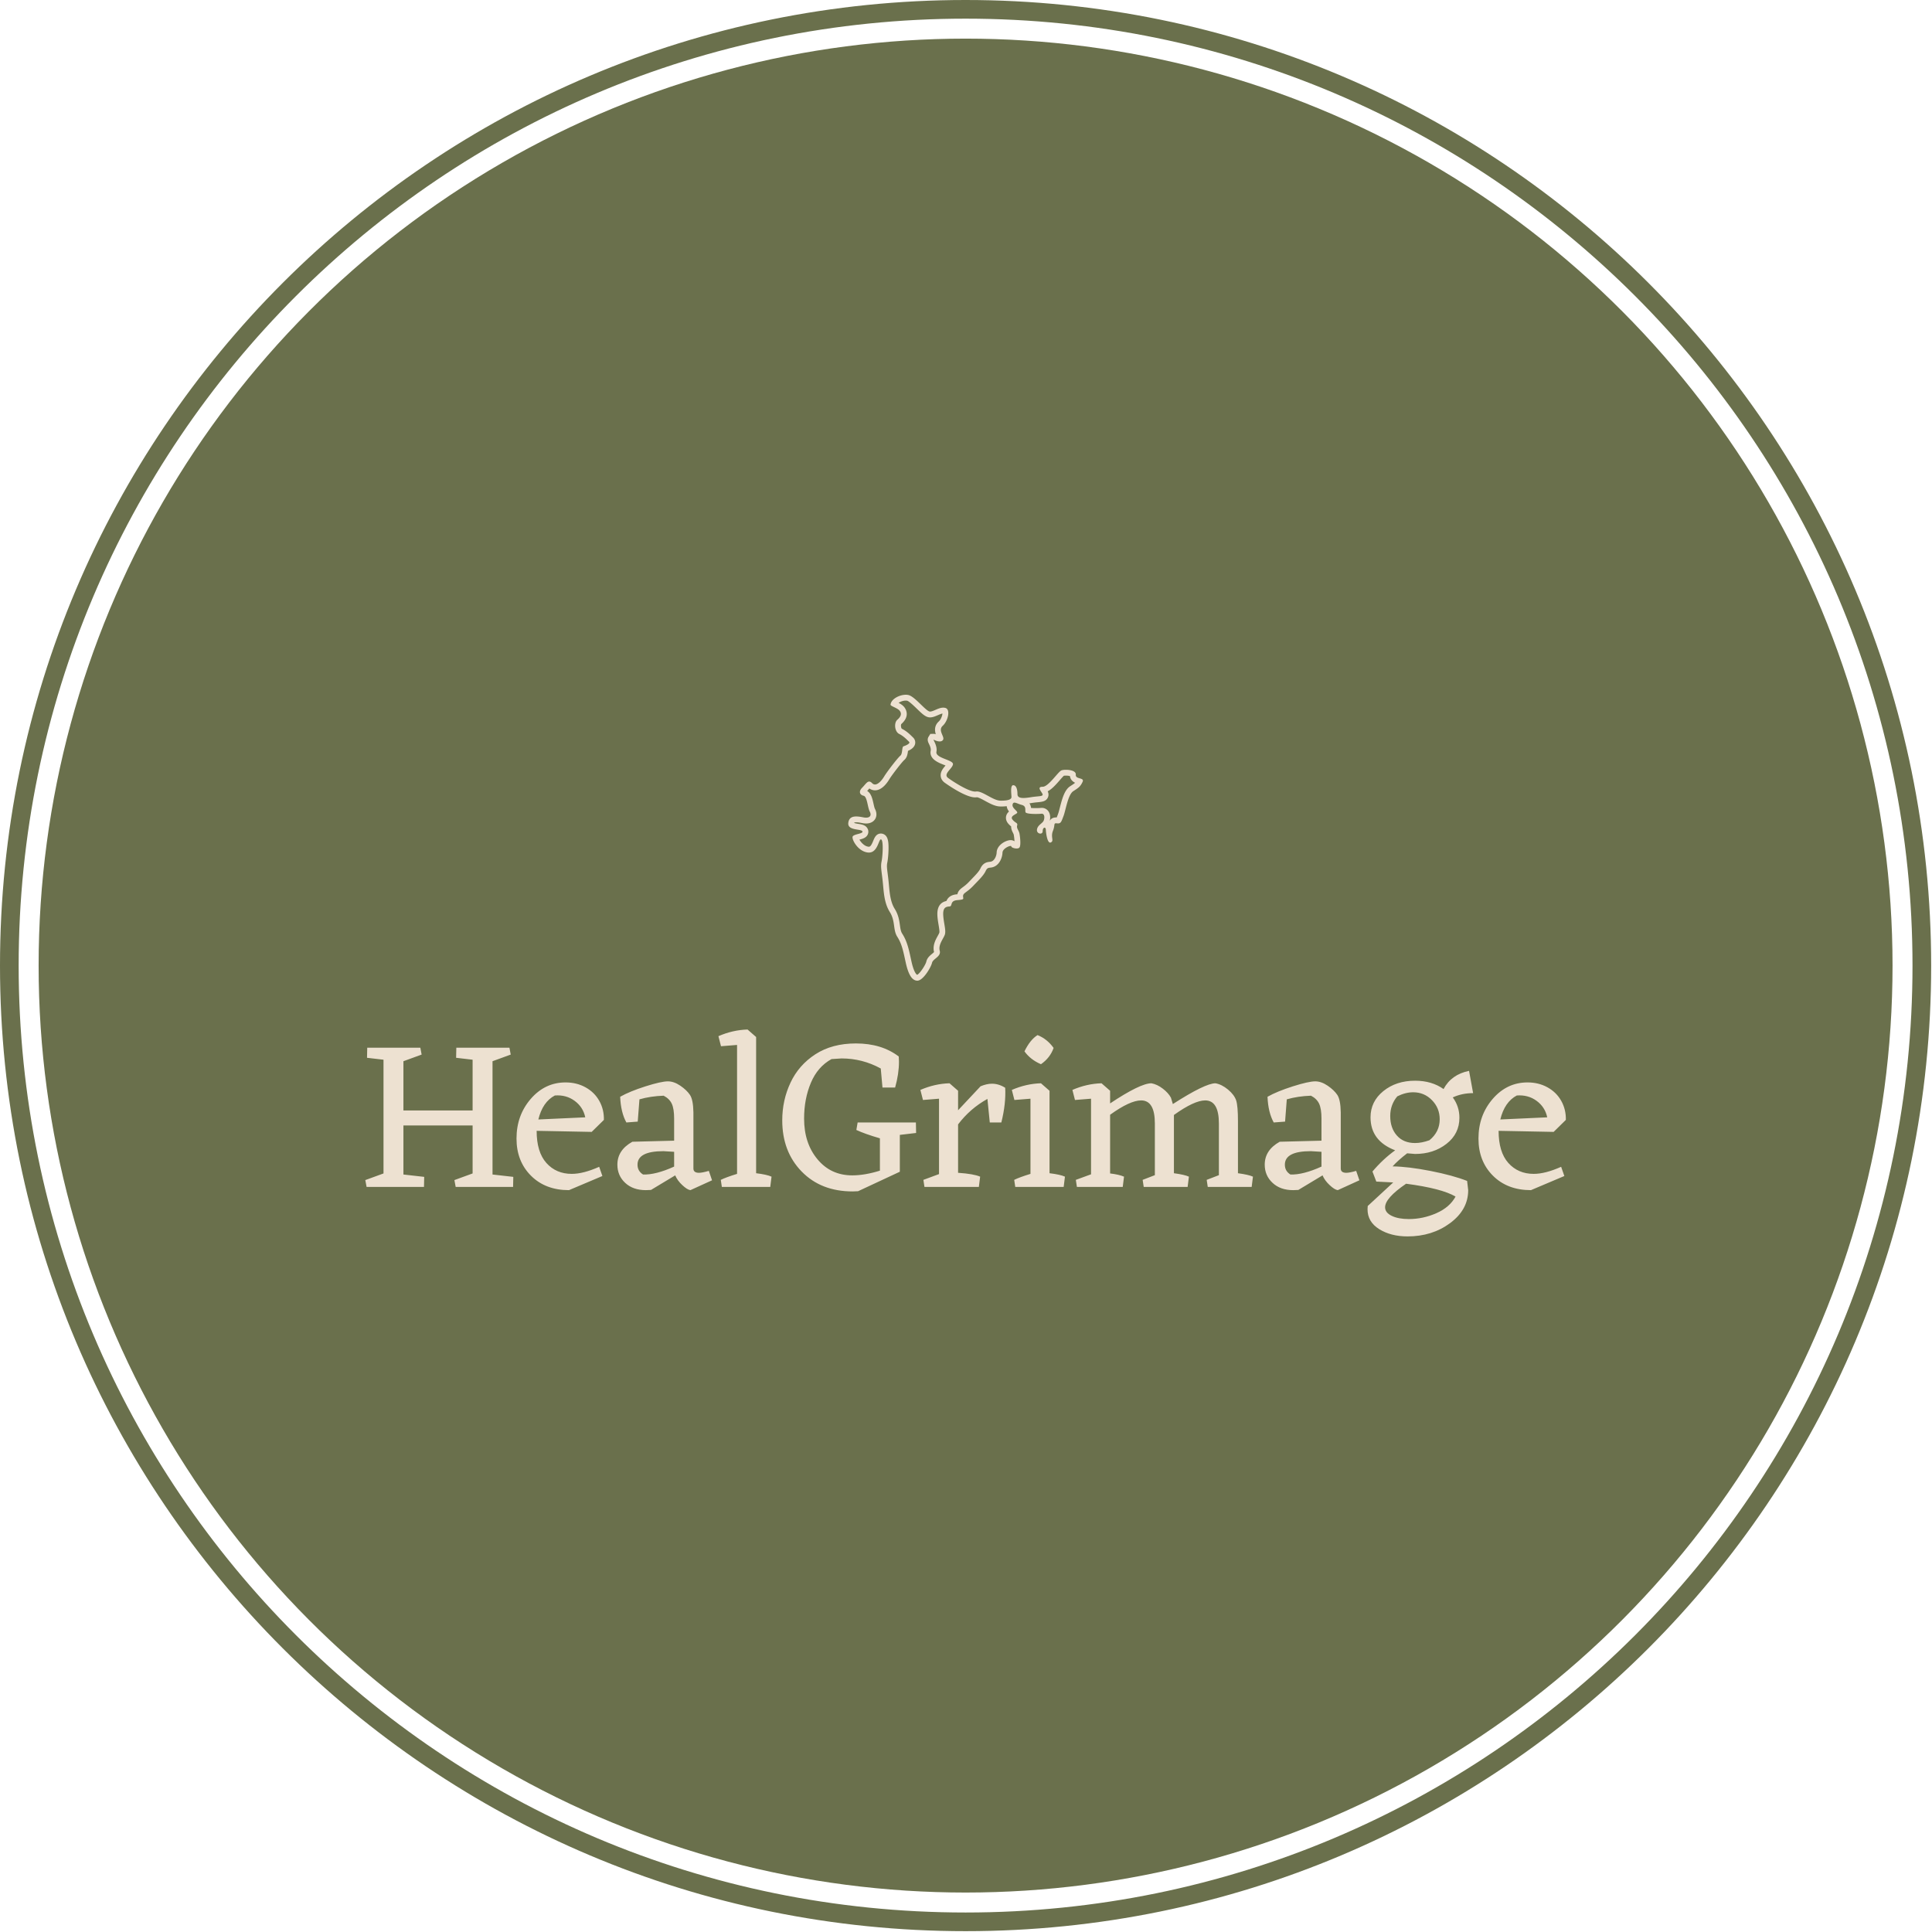 <svg xmlns="http://www.w3.org/2000/svg" version="1.1" xmlns:xlink="http://www.w3.org/1999/xlink" xmlns:svgjs="http://svgjs.dev/svgjs" width="1500" height="1500" viewBox="0 0 1500 1500"><g transform="matrix(1,0,0,1,-0.324,-0.324)"><svg viewBox="0 0 343 343" data-background-color="#ede1d1" preserveAspectRatio="xMidYMid meet" height="1500" width="1500" xmlns="http://www.w3.org/2000/svg" xmlns:xlink="http://www.w3.org/1999/xlink"><g id="tight-bounds" transform="matrix(1,0,0,1,0.074,0.074)"><svg viewBox="0 0 342.852 342.852" height="342.852" width="342.852"><g><svg></svg></g><g><svg viewBox="0 0 342.852 342.852" height="342.852" width="342.852"><g><path d="M0 171.426c0-94.676 76.75-171.426 171.426-171.426 94.676 0 171.426 76.75 171.426 171.426 0 94.676-76.75 171.426-171.426 171.426-94.676 0-171.426-76.75-171.426-171.426zM171.426 339.539c92.846 0 168.113-75.267 168.113-168.113 0-92.846-75.267-168.113-168.113-168.114-92.846 0-168.113 75.267-168.114 168.114 0 92.846 75.267 168.113 168.114 168.113z" data-fill-palette-color="tertiary" fill="#6a704c" stroke="transparent"></path><ellipse rx="164.569" ry="164.569" cx="171.426" cy="171.426" fill="#6a704c" stroke="transparent" stroke-width="0" fill-opacity="1" data-fill-palette-color="tertiary"></ellipse></g><g transform="matrix(1,0,0,1,64.847,123.345)"><svg viewBox="0 0 213.158 96.162" height="96.162" width="213.158"><g><svg viewBox="0 0 213.158 96.162" height="96.162" width="213.158"><g><svg viewBox="0 0 213.158 96.162" height="96.162" width="213.158"><g transform="matrix(1,0,0,1,0,59.432)"><svg viewBox="0 0 213.158 36.73" height="36.73" width="213.158"><g id="textblocktransform"><svg viewBox="0 0 213.158 36.73" height="36.73" width="213.158" id="textblock"><g><svg viewBox="0 0 213.158 36.73" height="36.73" width="213.158"><g transform="matrix(1,0,0,1,0,0)"><svg width="213.158" viewBox="1.5 -36.75 280.282 48.3" height="36.73" data-palette-color="#ede1d1"><path d="M31.2-2.9L36.05-2.35 36 0 22.6 0 22.3-1.6 26.55-3.15 26.55-14.35 10.4-14.35 10.4-2.9 15.25-2.35 15.2 0 1.8 0 1.5-1.6 5.75-3.15 5.75-29.7 1.9-30.15 1.95-32.5 14.35-32.5 14.65-30.9 10.4-29.35 10.4-17.85 26.55-17.85 26.55-29.7 22.7-30.15 22.75-32.5 35.15-32.5 35.45-30.9 31.2-29.35 31.2-2.9ZM54.35-12.85L41.5-13.1Q41.5-8.15 43.77-5.6 46.05-3.05 49.7-3.05L49.7-3.05Q52.4-3.05 56.1-4.7L56.1-4.7 56.85-2.55 49.05 0.75Q43.55 0.75 40.17-2.63 36.8-6 36.8-11.3L36.8-11.3Q36.8-16.7 40.12-20.55 43.45-24.4 48.25-24.4L48.25-24.4Q50.85-24.4 52.92-23.25 55-22.1 56.12-20.1 57.25-18.1 57.2-15.65L57.2-15.65 54.35-12.85ZM45.75-21.35L45.75-21.35Q42.9-19.85 41.9-15.75L41.9-15.75 52.85-16.25Q52.35-18.65 50.37-20.1 48.4-21.55 45.75-21.35ZM81.7-3.75L82.45-1.55 77.4 0.75Q76.65 0.65 75.5-0.43 74.35-1.5 73.85-2.7L73.85-2.7 68.2 0.7 67 0.75Q64 0.75 62.17-0.95 60.35-2.65 60.35-5.2L60.35-5.2Q60.35-8.6 63.85-10.55L63.85-10.55 73.6-10.8 73.6-15.95Q73.6-18.25 73.05-19.43 72.5-20.6 71.15-21.3L71.15-21.3Q68.1-21.2 65.5-20.45L65.5-20.45 65.1-15.25 62.45-15.05Q61.15-17.4 61-21.05L61-21.05Q63.2-22.3 66.9-23.48 70.6-24.65 72.15-24.65L72.15-24.65Q73.55-24.65 75.05-23.63 76.55-22.6 77.3-21.48 78.05-20.35 78.1-17.4L78.1-17.4 78.1-4.3Q78.1-3.3 79.4-3.3L79.4-3.3Q80.15-3.3 81.7-3.75L81.7-3.75ZM66.35-2.9L66.35-2.9Q69.3-2.8 73.6-4.75L73.6-4.75 73.6-8.2 71.1-8.35Q65.05-8.35 65.05-5.2L65.05-5.2Q65.05-3.7 66.35-2.9ZM92.74-35L92.74-3.2Q95.24-2.9 96.34-2.4L96.34-2.4 96.04 0 84.74 0 84.49-1.65Q85.69-2.25 88.29-3.05L88.29-3.05 88.29-33.15 84.54-32.85 83.94-35.2Q87.29-36.65 90.74-36.75L90.74-36.75 92.74-35ZM130.09-12.6L126.29-12.15 126.29-3.55 116.54 1 115.29 1.05Q107.89 1.05 103.37-3.6 98.84-8.25 98.84-15.55L98.84-15.55Q98.84-20.25 100.77-24.35 102.69-28.45 106.59-30.98 110.49-33.5 116.04-33.5L116.04-33.5Q122.04-33.5 126.04-30.45L126.04-30.45 126.09-29.25Q126.09-26.4 125.19-23.2L125.19-23.2 122.24-23.2 121.84-27.65Q117.54-30 112.69-30L112.69-30 110.34-29.85Q107.09-28.05 105.52-24.3 103.94-20.55 103.94-15.95L103.94-15.95Q103.94-10.2 107.07-6.45 110.19-2.7 115.19-2.7L115.19-2.7Q118.09-2.7 121.64-3.8L121.64-3.8 121.64-11.35Q118.19-12.35 116.14-13.3L116.14-13.3 116.44-15.05 130.04-15.05 130.09-12.6ZM150.89-23.15L150.89-23.15Q151.09-19.45 149.99-15.05L149.99-15.05 147.29-15.05 146.74-20.55Q142.69-18.3 139.89-14.6L139.89-14.6 139.89-3.3Q143.54-3.05 145.04-2.4L145.04-2.4 144.74 0 132.04 0 131.79-1.65 135.44-3 135.44-20.6 131.69-20.3 131.09-22.65Q134.44-24.1 137.89-24.2L137.89-24.2 139.89-22.45 139.89-17.9 145.14-23.5Q146.59-24.1 147.79-24.1L147.79-24.1Q149.39-24.1 150.89-23.15ZM159.24-28.65L159.24-28.65Q156.79-29.7 155.39-31.65L155.39-31.65Q156.69-34.35 158.44-35.45L158.44-35.45Q160.69-34.55 162.19-32.45L162.19-32.45Q161.39-30.15 159.24-28.65ZM161.24-22.45L161.24-3.2Q163.74-2.9 164.84-2.4L164.84-2.4 164.54 0 153.24 0 152.99-1.65Q154.19-2.25 156.79-3.05L156.79-3.05 156.79-20.6 153.04-20.3 152.44-22.65Q155.79-24.1 159.24-24.2L159.24-24.2 161.24-22.45ZM205.23-15.35L205.23-3.2Q207.78-2.85 208.73-2.4L208.73-2.4 208.43 0 198.18 0 197.93-1.65 200.78-2.75 200.78-14.8Q200.78-20.2 197.58-20.2L197.58-20.2Q195.03-20.2 190.28-16.8L190.28-16.8 190.28-3.2Q192.83-2.85 193.78-2.4L193.78-2.4 193.48 0 183.23 0 182.98-1.65 185.83-2.75 185.83-14.8Q185.83-20.2 182.63-20.2L182.63-20.2Q180.03-20.2 175.38-16.85L175.38-16.85 175.38-3.15Q177.48-2.9 178.63-2.4L178.63-2.4 178.33 0 167.63 0 167.38-1.65 170.93-2.95 170.93-20.6 167.18-20.3 166.58-22.65Q169.93-24.1 173.38-24.2L173.38-24.2 175.38-22.45 175.38-19.5Q182.43-24.2 185.03-24.2L185.03-24.2Q186.38-23.95 187.68-22.95 188.98-21.95 189.58-20.85L189.58-20.85 190.03-19.35Q197.58-24.2 199.98-24.2L199.98-24.2Q201.43-23.95 202.91-22.73 204.38-21.5 204.81-20.2 205.23-18.9 205.23-15.35L205.23-15.35ZM232.83-3.75L233.58-1.55 228.53 0.75Q227.78 0.65 226.63-0.43 225.48-1.5 224.98-2.7L224.98-2.7 219.33 0.7 218.13 0.75Q215.13 0.75 213.31-0.95 211.48-2.65 211.48-5.2L211.48-5.2Q211.48-8.6 214.98-10.55L214.98-10.55 224.73-10.8 224.73-15.95Q224.73-18.25 224.18-19.43 223.63-20.6 222.28-21.3L222.28-21.3Q219.23-21.2 216.63-20.45L216.63-20.45 216.23-15.25 213.58-15.05Q212.28-17.4 212.13-21.05L212.13-21.05Q214.33-22.3 218.03-23.48 221.73-24.65 223.28-24.65L223.28-24.65Q224.68-24.65 226.18-23.63 227.68-22.6 228.43-21.48 229.18-20.35 229.23-17.4L229.23-17.4 229.23-4.3Q229.23-3.3 230.53-3.3L230.53-3.3Q231.28-3.3 232.83-3.75L232.83-3.75ZM217.48-2.9L217.48-2.9Q220.43-2.8 224.73-4.75L224.73-4.75 224.73-8.2 222.23-8.35Q216.18-8.35 216.18-5.2L216.18-5.2Q216.18-3.7 217.48-2.9ZM241.33-4.8L241.33-4.8Q244.98-4.75 250.2-3.73 255.43-2.7 258.73-1.4L258.73-1.4 258.98 0.75Q258.98 5.3 254.78 8.43 250.58 11.55 244.83 11.55L244.83 11.55Q240.93 11.55 238.2 9.85 235.48 8.15 235.48 5.2L235.48 5.2 235.53 4.45 241.48-1.05 237.53-1.25 236.63-3.6Q239.08-6.5 241.93-8.55L241.93-8.55Q236.18-10.75 236.18-16.25L236.18-16.25Q236.18-19.95 239.18-22.38 242.18-24.8 246.58-24.8L246.58-24.8Q250.48-24.8 253.23-22.85L253.23-22.85Q255.03-26.25 259.18-27.1L259.18-27.1 260.13-21.9Q257.53-21.9 255.38-20.9L255.38-20.9Q256.93-18.8 256.93-16.15L256.93-16.15Q256.93-12.4 253.9-10.05 250.88-7.7 246.58-7.7L246.58-7.7 244.73-7.85Q242.53-6.15 241.33-4.8ZM242.43-21.15L242.43-21.15Q240.78-19.2 240.78-16.55L240.78-16.55Q240.78-13.75 242.33-12 243.88-10.25 246.58-10.25L246.58-10.25Q248.13-10.25 249.93-10.9L249.93-10.9Q252.33-12.85 252.33-15.8L252.33-15.8Q252.33-18.4 250.53-20.25 248.73-22.1 246.13-22.1L246.13-22.1Q244.33-22.1 242.43-21.15ZM245.13 7.5L245.13 7.5Q248.43 7.5 251.55 6.13 254.68 4.75 256.03 2.25L256.03 2.25Q252.83 0.35 244.48-0.75L244.48-0.75Q239.58 2.6 239.58 4.75L239.58 4.75Q239.58 6 241.13 6.75 242.68 7.5 245.13 7.5ZM278.93-12.85L266.08-13.1Q266.08-8.15 268.35-5.6 270.63-3.05 274.28-3.05L274.28-3.05Q276.98-3.05 280.68-4.7L280.68-4.7 281.43-2.55 273.63 0.75Q268.13 0.75 264.75-2.63 261.38-6 261.38-11.3L261.38-11.3Q261.38-16.7 264.7-20.55 268.03-24.4 272.83-24.4L272.83-24.4Q275.43-24.4 277.5-23.25 279.58-22.1 280.7-20.1 281.83-18.1 281.78-15.65L281.78-15.65 278.93-12.85ZM270.33-21.35L270.33-21.35Q267.48-19.85 266.48-15.75L266.48-15.75 277.43-16.25Q276.93-18.65 274.95-20.1 272.98-21.55 270.33-21.35Z" opacity="1" transform="matrix(1,0,0,1,0,0)" fill="#ede1d1" class="wordmark-text-0" data-fill-palette-color="quaternary" id="text-0"></path></svg></g></svg></g></svg></g></svg></g><g transform="matrix(1,0,0,1,85.749,0)"><svg viewBox="0 0 41.66 50.761" height="50.761" width="41.66"><g><svg xmlns="http://www.w3.org/2000/svg" xmlns:xlink="http://www.w3.org/1999/xlink" version="1.1" x="0" y="0" viewBox="9.786 1 80.43 98" enable-background="new 0 0 100 100" xml:space="preserve" height="50.761" width="41.66" class="icon-icon-0" data-fill-palette-color="quaternary" id="icon-0"><path fill="#ede1d1" d="M29.511 3C29.683 3 29.838 3.015 29.969 3.042 30.636 3.205 32.376 4.89 33.311 5.795 35.156 7.581 36.374 8.76 37.826 8.76H37.887L37.926 8.759C38.822 8.724 39.66 8.361 40.471 8.01 41.011 7.777 41.611 7.517 42.076 7.437 42.017 8.168 41.563 9.473 40.825 10.144 39.226 11.597 39.416 13.33 39.792 14.536A2.1 2.1 0 0 0 39.059 14.402L37.926 14.413 37.338 15.352C36.721 16.338 37.164 17.248 37.429 17.792 37.698 18.345 38.199 19.373 38.046 20.158 37.49 23.011 40.606 24.244 42.468 24.981 42.665 25.059 42.898 25.151 43.126 25.246L43.046 25.342C42.267 26.273 41.298 27.43 41.48 28.941 41.552 29.538 41.843 30.402 42.823 31.122 42.892 31.173 49.742 36.178 53.285 36.178 53.489 36.178 53.688 36.163 53.868 36.136 54.406 36.136 55.802 36.897 56.725 37.401 58.396 38.313 60.124 39.255 61.852 39.292 62.007 39.295 62.159 39.297 62.305 39.297 62.981 39.297 63.576 39.257 64.101 39.184 64.178 39.915 64.515 40.528 64.886 41.018 64.418 41.43 63.997 41.986 63.872 42.758 63.776 43.347 63.833 44.248 64.646 45.19 65.001 45.602 65.34 45.899 65.622 46.117 65.598 47.034 65.962 47.759 66.223 48.277 66.368 48.563 66.481 48.789 66.518 48.992 66.645 49.699 66.732 50.538 66.76 51.223A2.27 2.27 0 0 0 65.441 50.825C63.846 50.825 60.74 52.471 60.651 55.054 60.615 56.124 60.043 57.525 59.146 58.016 58.809 58.202 58.59 58.226 58.23 58.267 57.461 58.355 56.031 58.518 55.109 60.492 54.618 61.546 53.578 62.623 52.14 64.114 51.828 64.438 51.497 64.781 51.149 65.146 50.323 66.015 49.645 66.519 49.1 66.924 48.349 67.481 47.433 68.16 47.198 69.38L47.037 69.393C44.649 69.584 43.796 70.816 43.438 71.686 42.129 71.964 40.19 72.89 40.333 76.493 40.381 77.696 40.577 78.865 40.75 79.895 40.903 80.81 41.135 82.193 40.997 82.58 40.895 82.855 40.68 83.247 40.452 83.662 39.688 85.053 38.644 86.952 39.192 89.174 39.054 89.349 38.703 89.64 38.482 89.822 37.743 90.434 36.824 91.196 36.544 92.46 36.308 93.522 34.378 96.542 33.406 96.988 33.075 96.868 32.202 95.874 31.427 92.306L31.273 91.592C30.534 88.173 29.951 85.473 28.29 82.895 27.791 82.121 27.659 81.17 27.49 79.968 27.27 78.391 26.995 76.428 25.709 74.377 24.266 72.075 23.994 69.13 23.731 66.281 23.68 65.725 23.629 65.176 23.571 64.635 23.474 63.736 23.378 62.975 23.293 62.312 23.047 60.383 22.956 59.56 23.164 58.551 23.394 57.43 23.571 55.488 23.594 53.825 23.631 51.105 23.335 49.301 21.747 48.709A2.2 2.2 0 0 0 20.972 48.568H20.971C19.366 48.568 18.767 50.034 18.371 51.004 17.819 52.356 17.414 53.088 16.858 53.088 16.814 53.088 16.769 53.085 16.722 53.08 15.317 52.927 14.175 51.617 13.616 50.666L13.675 50.649C14.782 50.347 16.036 50.004 16.518 48.772A2.28 2.28 0 0 0 16.311 46.714C15.645 45.647 14.448 45.449 13.291 45.258 12.888 45.191 12.204 45.078 11.827 44.938 11.848 44.854 11.865 44.811 11.864 44.808 11.865 44.807 12.014 44.713 12.519 44.713 13.132 44.713 13.892 44.851 14.556 44.981 15.034 45.074 15.487 45.122 15.903 45.122 17.795 45.122 18.66 44.164 19.007 43.594 19.357 43.019 19.812 41.799 18.93 40.098 18.765 39.78 18.581 38.956 18.433 38.294 18.06 36.626 17.645 34.77 16.268 33.97 16.487 33.735 16.684 33.506 16.864 33.296L17.02 33.115A3.25 3.25 0 0 0 18.958 33.753C21.244 33.753 22.998 31.4 23.841 29.997 24.77 28.447 28.22 24.032 28.898 23.442 29.968 22.573 30.136 21.239 30.258 20.265L30.262 20.232C31.356 19.766 32.43 19.024 32.691 17.868 32.877 17.042 32.604 16.198 31.959 15.605 31.851 15.506 31.729 15.385 31.592 15.251 30.857 14.53 29.747 13.441 28.162 12.648 27.878 12.445 27.748 11.407 27.955 11.049 31.038 8.356 29.528 5.93 28.99 5.25 28.468 4.588 27.737 4.131 27.039 3.77 27.66 3.367 28.586 3 29.511 3M84.408 28.713A5.2 5.2 0 0 1 85.785 28.88C85.893 29.874 86.477 30.64 87.529 31.168 87.193 31.484 86.704 31.801 85.826 32.369 83.866 33.637 83.04 36.857 82.311 39.699 82.086 40.577 81.873 41.406 81.696 41.862L81.481 42.424C81.403 42.63 81.315 42.861 81.236 43.054A4 4 0 0 0 80.997 43.047C80.251 43.047 79.368 43.278 78.843 44.21 79.15 42.979 78.99 41.783 78.391 40.938A2.75 2.75 0 0 0 76.113 39.77C76.008 39.77 75.899 39.775 75.786 39.788 75.536 39.814 74.861 39.853 74.027 39.853 73.347 39.853 72.826 39.828 72.442 39.793 72.384 39.322 72.242 38.747 71.884 38.215 72.169 38.176 72.476 38.13 72.807 38.075A28 28 0 0 1 74.706 37.845C76.191 37.702 77.475 37.578 78.143 36.341 78.361 35.938 78.641 35.12 78.145 34.087 79.618 33.34 80.987 31.772 82.323 30.241 82.773 29.725 83.371 29.04 83.677 28.765A4.5 4.5 0 0 1 84.408 28.713M29.511 1C27.29 1 24.472 2.473 24.284 4.383 24.23 4.926 26.607 5.464 27.418 6.49S27.796 8.543 26.607 9.57C25.418 10.596 25.634 13.623 27.255 14.433S29.956 16.487 30.606 17.081C31.253 17.675 29.471 18.432 28.769 18.648 28.066 18.864 28.498 21.188 27.633 21.89 26.769 22.593 23.094 27.348 22.122 28.969 21.372 30.217 20.112 31.754 18.954 31.754 18.608 31.754 18.271 31.616 17.96 31.293 17.592 30.91 17.272 30.752 16.974 30.752 16.179 30.752 15.539 31.877 14.557 32.86 13.206 34.211 13.8 35.345 15.043 35.616S16.394 39.56 17.15 41.019C17.784 42.241 17.356 43.122 15.899 43.122 15.616 43.122 15.295 43.089 14.935 43.018 14.136 42.862 13.289 42.713 12.516 42.713 11.145 42.713 10.01 43.181 9.802 44.909 9.479 47.611 14.072 46.908 14.612 47.773S11.802 48.691 11.316 49.556C10.83 50.419 13.045 54.689 16.503 55.068 16.625 55.082 16.743 55.088 16.857 55.088 19.88 55.088 20.192 50.568 20.971 50.568 20.996 50.568 21.022 50.573 21.048 50.583 21.918 50.907 21.583 56.311 21.205 58.147 20.827 59.985 21.205 61.335 21.583 64.848S22.016 72.25 24.015 75.439C26.015 78.628 25.041 81.544 26.609 83.977 28.175 86.409 28.663 89.001 29.473 92.73 30.284 96.46 31.472 99 33.471 99S38.172 94.352 38.496 92.894 41.684 90.787 41.144 88.733C40.603 86.679 42.332 84.735 42.873 83.275 43.413 81.817 42.44 79.115 42.332 76.413 42.225 73.711 43.468 73.657 44.549 73.549 45.629 73.442 44.494 71.604 47.196 71.388S49.087 70.956 49.141 69.929C49.194 68.903 50.493 68.741 52.599 66.525S56.164 62.96 56.921 61.339 58.435 60.689 60.109 59.77C61.785 58.852 62.596 56.691 62.65 55.124 62.695 53.827 64.739 52.826 65.441 52.826 65.587 52.826 65.675 52.87 65.675 52.963 65.675 53.328 66.657 53.692 67.48 53.692 67.877 53.692 68.238 53.607 68.431 53.396 69.025 52.748 68.701 49.83 68.487 48.64 68.269 47.452 67.406 46.804 67.675 45.831 67.945 44.858 67.187 45.074 66.161 43.885 65.135 42.697 66.809 42.21 67.566 41.615S65.837 39.994 66.106 38.643C66.206 38.144 66.431 37.97 66.76 37.97 67.322 37.97 68.185 38.479 69.241 38.751 70.915 39.184 70.322 40.48 70.537 41.237 70.677 41.726 72.485 41.854 74.025 41.854 74.868 41.854 75.63 41.816 75.994 41.777 76.034 41.773 76.073 41.771 76.111 41.771 77.032 41.771 77.169 43.009 76.805 44.047 76.426 45.128 74.751 45.56 74.482 47.136 74.322 48.064 75.023 48.588 75.628 48.588 76.051 48.588 76.427 48.331 76.427 47.775 76.427 46.993 76.771 46.555 77.072 46.555 77.29 46.555 77.485 46.787 77.509 47.287 77.56 48.387 77.981 51.675 78.99 51.675A0.6 0.6 0 0 0 79.239 51.612C80.427 51.018 79.077 49.829 79.939 47.667 80.716 45.726 80.142 45.049 80.997 45.049 81.094 45.049 81.208 45.057 81.346 45.074 81.47 45.089 81.583 45.096 81.688 45.096 82.721 45.096 82.875 44.354 83.561 42.588 84.319 40.643 85.075 35.239 86.913 34.05 88.75 32.862 89.344 32.483 90.101 30.862 90.857 29.241 87.615 30.106 87.776 28.377 87.891 27.155 85.956 26.716 84.41 26.716 83.767 26.716 83.192 26.792 82.859 26.919 81.725 27.351 78.429 32.539 76.421 32.539S75.781 33.89 76.323 34.916C76.863 35.942 75.133 35.672 72.486 36.104 71.494 36.266 70.585 36.382 69.837 36.382 68.587 36.382 67.784 36.057 67.784 35.078 67.784 33.511 67.407 31.998 66.326 31.998S65.731 35.186 65.731 36.05C65.731 36.867 64.574 37.298 62.306 37.298 62.173 37.298 62.035 37.297 61.895 37.294 59.468 37.242 56.01 34.138 53.869 34.138 53.767 34.138 53.669 34.145 53.573 34.159 53.483 34.173 53.387 34.18 53.286 34.18 50.995 34.18 45.767 30.805 44.009 29.513 42.172 28.162 45.522 26.325 45.682 24.812 45.842 23.298 39.578 22.759 40.01 20.543 40.414 18.473 38.79 16.404 39.06 16.404 39.079 16.404 39.108 16.414 39.147 16.436 39.511 16.635 40.364 16.997 41.119 16.997 41.594 16.997 42.03 16.854 42.281 16.436 42.928 15.355 40.389 13.248 42.173 11.627 43.955 10.006 44.929 6.061 43.091 5.521A2.7 2.7 0 0 0 42.339 5.417C40.714 5.417 39.019 6.718 37.85 6.764H37.829C36.459 6.764 32.651 1.574 30.393 1.091A4 4 0 0 0 29.511 1" data-fill-palette-color="quaternary"></path></svg></g></svg></g><g></g></svg></g></svg></g></svg></g></svg></g><defs></defs></svg><rect width="342.852" height="342.852" fill="none" stroke="none" visibility="hidden"></rect></g></svg></g></svg>